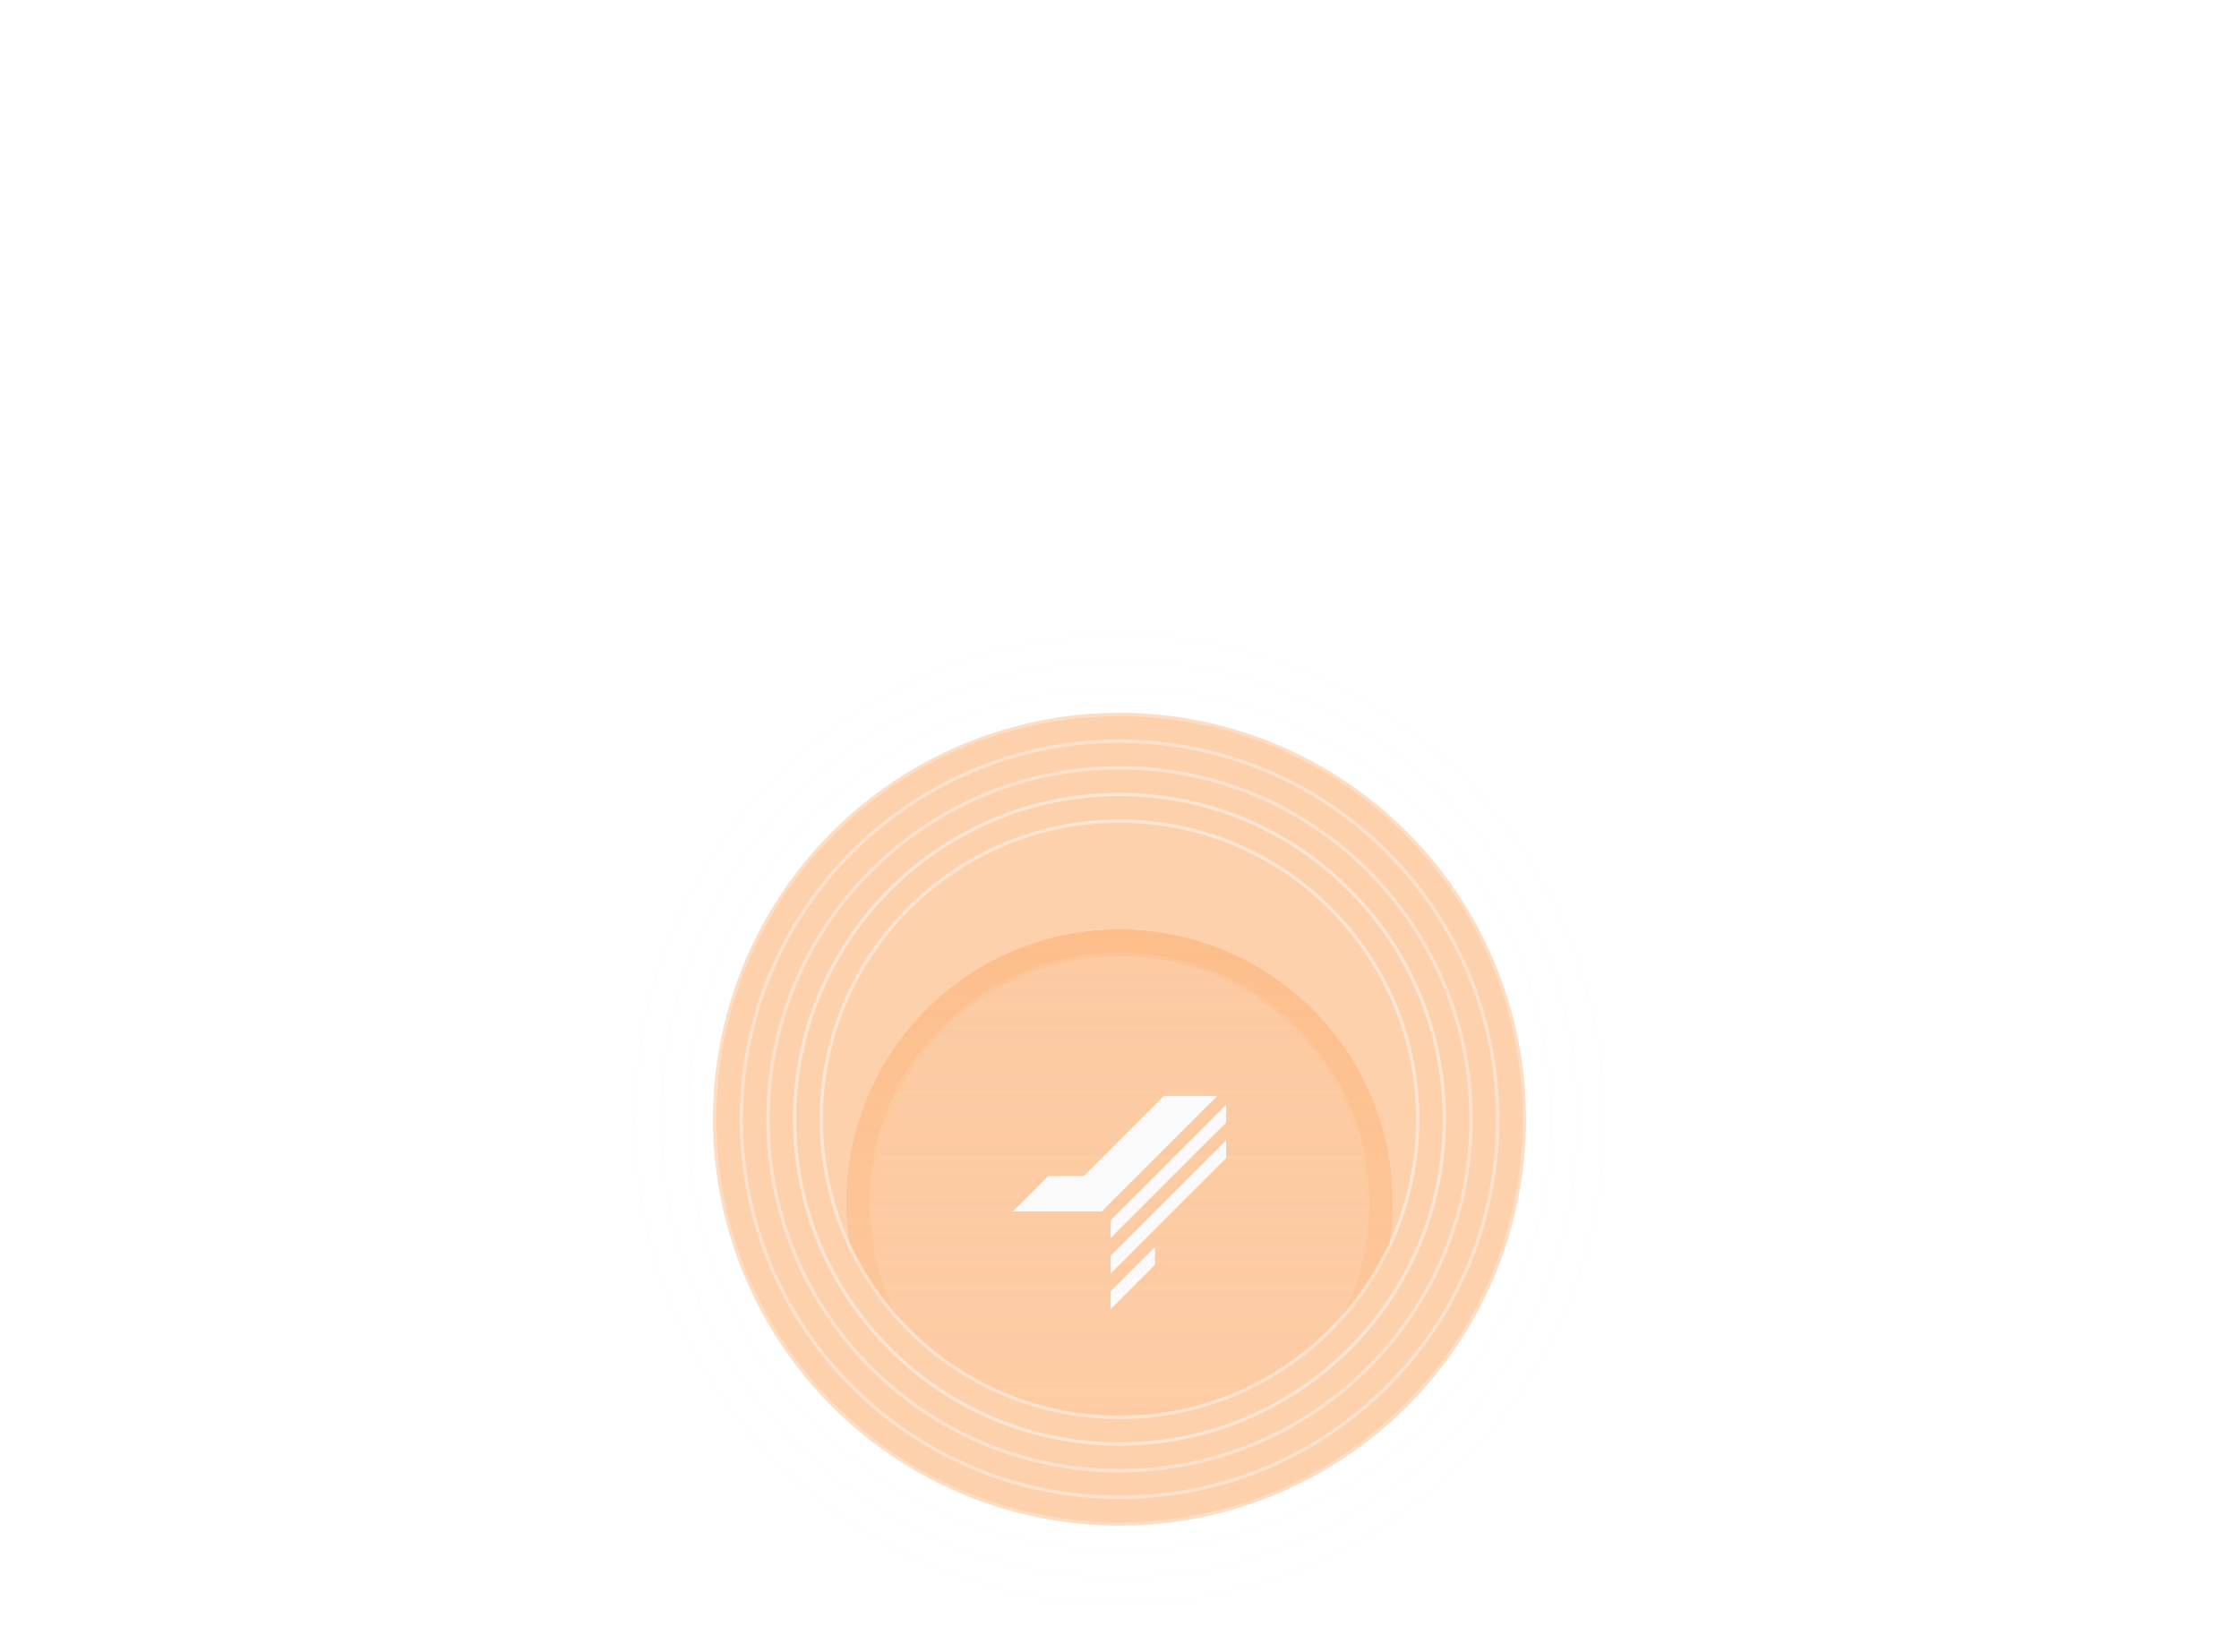 <svg width="672" height="496" viewBox="0 0 672 496" fill="none" xmlns="http://www.w3.org/2000/svg">
<g opacity="0.7" filter="url(#filter0_f_2025_1392)">
<circle cx="122" cy="122" r="122" transform="matrix(-1 0 0 1 458 214)" fill="#FB923C" fill-opacity="0.6"/>
</g>
<path d="M336 158.5C434.031 158.5 513.5 237.969 513.5 336C513.5 434.031 434.031 513.5 336 513.5C237.969 513.5 158.5 434.031 158.5 336C158.5 237.969 237.969 158.5 336 158.5Z" stroke="#FAFAFA" stroke-opacity="0.05"/>
<path d="M336 166.5C429.612 166.5 505.5 242.388 505.5 336C505.5 429.612 429.612 505.5 336 505.5C242.388 505.5 166.5 429.612 166.5 336C166.5 242.388 242.388 166.5 336 166.5Z" stroke="#FAFAFA" stroke-opacity="0.05"/>
<path d="M336 174.5C425.194 174.5 497.5 246.806 497.5 336C497.5 425.194 425.194 497.5 336 497.5C246.806 497.5 174.5 425.194 174.5 336C174.5 246.806 246.806 174.5 336 174.5Z" stroke="#FAFAFA" stroke-opacity="0.1"/>
<path d="M336 182.5C420.776 182.5 489.5 251.224 489.5 336C489.5 420.776 420.776 489.5 336 489.5C251.224 489.5 182.5 420.776 182.5 336C182.5 251.224 251.224 182.5 336 182.5Z" stroke="#FAFAFA" stroke-opacity="0.1"/>
<path d="M336 190.5C416.357 190.5 481.5 255.643 481.5 336C481.5 416.357 416.357 481.5 336 481.5C255.643 481.5 190.5 416.357 190.5 336C190.5 255.643 255.643 190.5 336 190.5Z" stroke="#FAFAFA" stroke-opacity="0.2"/>
<path d="M336 198.5C411.939 198.5 473.5 260.061 473.5 336C473.5 411.939 411.939 473.5 336 473.5C260.061 473.5 198.5 411.939 198.5 336C198.5 260.061 260.061 198.5 336 198.5Z" stroke="#FAFAFA" stroke-opacity="0.2"/>
<path d="M336 206.5C407.521 206.5 465.5 264.479 465.5 336C465.5 407.521 407.521 465.5 336 465.5C264.479 465.5 206.5 407.521 206.5 336C206.5 264.479 264.479 206.5 336 206.5Z" stroke="#FAFAFA" stroke-opacity="0.3"/>
<path d="M336 214.5C403.103 214.5 457.5 268.897 457.5 336C457.5 403.103 403.103 457.5 336 457.5C268.897 457.5 214.5 403.103 214.5 336C214.5 268.897 268.897 214.5 336 214.5Z" stroke="#FAFAFA" stroke-opacity="0.3"/>
<path d="M336 222.5C398.684 222.5 449.5 273.316 449.5 336C449.5 398.684 398.684 449.5 336 449.5C273.316 449.5 222.5 398.684 222.5 336C222.5 273.316 273.316 222.5 336 222.5Z" stroke="#FAFAFA" stroke-opacity="0.4"/>
<path d="M336 230.5C394.266 230.5 441.5 277.734 441.5 336C441.5 394.266 394.266 441.5 336 441.5C277.734 441.5 230.5 394.266 230.5 336C230.5 277.734 277.734 230.5 336 230.5Z" stroke="#FAFAFA" stroke-opacity="0.4"/>
<path d="M336 238.5C389.848 238.5 433.5 282.152 433.5 336C433.5 389.848 389.848 433.5 336 433.5C282.152 433.5 238.5 389.848 238.5 336C238.5 282.152 282.152 238.5 336 238.5Z" stroke="#FAFAFA" stroke-opacity="0.5"/>
<g clip-path="url(#clip0_2025_1392)">
<g filter="url(#filter1_d_2025_1392)">
<g clip-path="url(#clip1_2025_1392)">
<path d="M254 336C254 290.713 290.713 254 336 254C381.287 254 418 290.713 418 336C418 381.287 381.287 418 336 418C290.713 418 254 381.287 254 336Z" fill="url(#paint0_linear_2025_1392)" shape-rendering="crispEdges"/>
<path d="M262 336C262 295.131 295.131 262 336 262C376.869 262 410 295.131 410 336C410 376.869 376.869 410 336 410C295.131 410 262 376.869 262 336Z" fill="url(#paint1_linear_2025_1392)"/>
<path d="M336 261.5C377.145 261.5 410.5 294.855 410.5 336C410.5 377.145 377.145 410.5 336 410.5C294.855 410.5 261.5 377.145 261.5 336C261.5 294.855 294.855 261.5 336 261.5Z" stroke="white" stroke-opacity="0.1"/>
<g filter="url(#filter2_dd_2025_1392)">
<path d="M330.667 338.667H304L314.667 328H325.333L349.333 304H365.333L330.667 338.667Z" fill="#FAFAFA"/>
<path d="M333.333 346.667V341.333L368 306.667V312L333.333 346.667Z" fill="#FAFAFA"/>
<path d="M333.333 357.333V352L368 317.333V322.667L333.333 357.333Z" fill="#FAFAFA"/>
<path d="M333.333 368V362.667L346.667 349.333V354.667L333.333 368Z" fill="#FAFAFA"/>
</g>
</g>
</g>
</g>
<path d="M336 246.5C385.429 246.5 425.5 286.571 425.5 336C425.5 385.429 385.429 425.5 336 425.5C286.571 425.5 246.5 385.429 246.5 336C246.5 286.571 286.571 246.5 336 246.5Z" stroke="#FAFAFA" stroke-opacity="0.5"/>
<defs>
<filter id="filter0_f_2025_1392" x="-186" y="-186" width="1044" height="1044" filterUnits="userSpaceOnUse" color-interpolation-filters="sRGB">
<feFlood flood-opacity="0" result="BackgroundImageFix"/>
<feBlend mode="normal" in="SourceGraphic" in2="BackgroundImageFix" result="shape"/>
<feGaussianBlur stdDeviation="200" result="effect1_foregroundBlur_2025_1392"/>
</filter>
<filter id="filter1_d_2025_1392" x="216" y="241" width="240" height="240" filterUnits="userSpaceOnUse" color-interpolation-filters="sRGB">
<feFlood flood-opacity="0" result="BackgroundImageFix"/>
<feColorMatrix in="SourceAlpha" type="matrix" values="0 0 0 0 0 0 0 0 0 0 0 0 0 0 0 0 0 0 127 0" result="hardAlpha"/>
<feMorphology radius="12" operator="erode" in="SourceAlpha" result="effect1_dropShadow_2025_1392"/>
<feOffset dy="25"/>
<feGaussianBlur stdDeviation="25"/>
<feComposite in2="hardAlpha" operator="out"/>
<feColorMatrix type="matrix" values="0 0 0 0 0 0 0 0 0 0 0 0 0 0 0 0 0 0 0.25 0"/>
<feBlend mode="normal" in2="BackgroundImageFix" result="effect1_dropShadow_2025_1392"/>
<feBlend mode="normal" in="SourceGraphic" in2="effect1_dropShadow_2025_1392" result="shape"/>
</filter>
<filter id="filter2_dd_2025_1392" x="229.333" y="229.333" width="213.333" height="213.333" filterUnits="userSpaceOnUse" color-interpolation-filters="sRGB">
<feFlood flood-opacity="0" result="BackgroundImageFix"/>
<feColorMatrix in="SourceAlpha" type="matrix" values="0 0 0 0 0 0 0 0 0 0 0 0 0 0 0 0 0 0 127 0" result="hardAlpha"/>
<feOffset/>
<feGaussianBlur stdDeviation="32"/>
<feColorMatrix type="matrix" values="0 0 0 0 0.984 0 0 0 0 0.573 0 0 0 0 0.235 0 0 0 1 0"/>
<feBlend mode="normal" in2="BackgroundImageFix" result="effect1_dropShadow_2025_1392"/>
<feColorMatrix in="SourceAlpha" type="matrix" values="0 0 0 0 0 0 0 0 0 0 0 0 0 0 0 0 0 0 127 0" result="hardAlpha"/>
<feOffset/>
<feGaussianBlur stdDeviation="4"/>
<feColorMatrix type="matrix" values="0 0 0 0 0.992 0 0 0 0 0.729 0 0 0 0 0.455 0 0 0 0.5 0"/>
<feBlend mode="normal" in2="effect1_dropShadow_2025_1392" result="effect2_dropShadow_2025_1392"/>
<feBlend mode="normal" in="SourceGraphic" in2="effect2_dropShadow_2025_1392" result="shape"/>
</filter>
<linearGradient id="paint0_linear_2025_1392" x1="336" y1="254" x2="336" y2="418" gradientUnits="userSpaceOnUse">
<stop stop-color="#FB923C" stop-opacity="0.3"/>
<stop offset="1" stop-color="#FB923C" stop-opacity="0.1"/>
</linearGradient>
<linearGradient id="paint1_linear_2025_1392" x1="336" y1="410" x2="336" y2="262" gradientUnits="userSpaceOnUse">
<stop stop-color="#FAFAFA" stop-opacity="0.05"/>
<stop offset="1" stop-color="#FAFAFA" stop-opacity="0.2"/>
</linearGradient>
<clipPath id="clip0_2025_1392">
<path d="M246 336C246 286.294 286.294 246 336 246C385.706 246 426 286.294 426 336C426 385.706 385.706 426 336 426C286.294 426 246 385.706 246 336Z" fill="white"/>
</clipPath>
<clipPath id="clip1_2025_1392">
<path d="M254 336C254 290.713 290.713 254 336 254C381.287 254 418 290.713 418 336C418 381.287 381.287 418 336 418C290.713 418 254 381.287 254 336Z" fill="white"/>
</clipPath>
</defs>
</svg>
